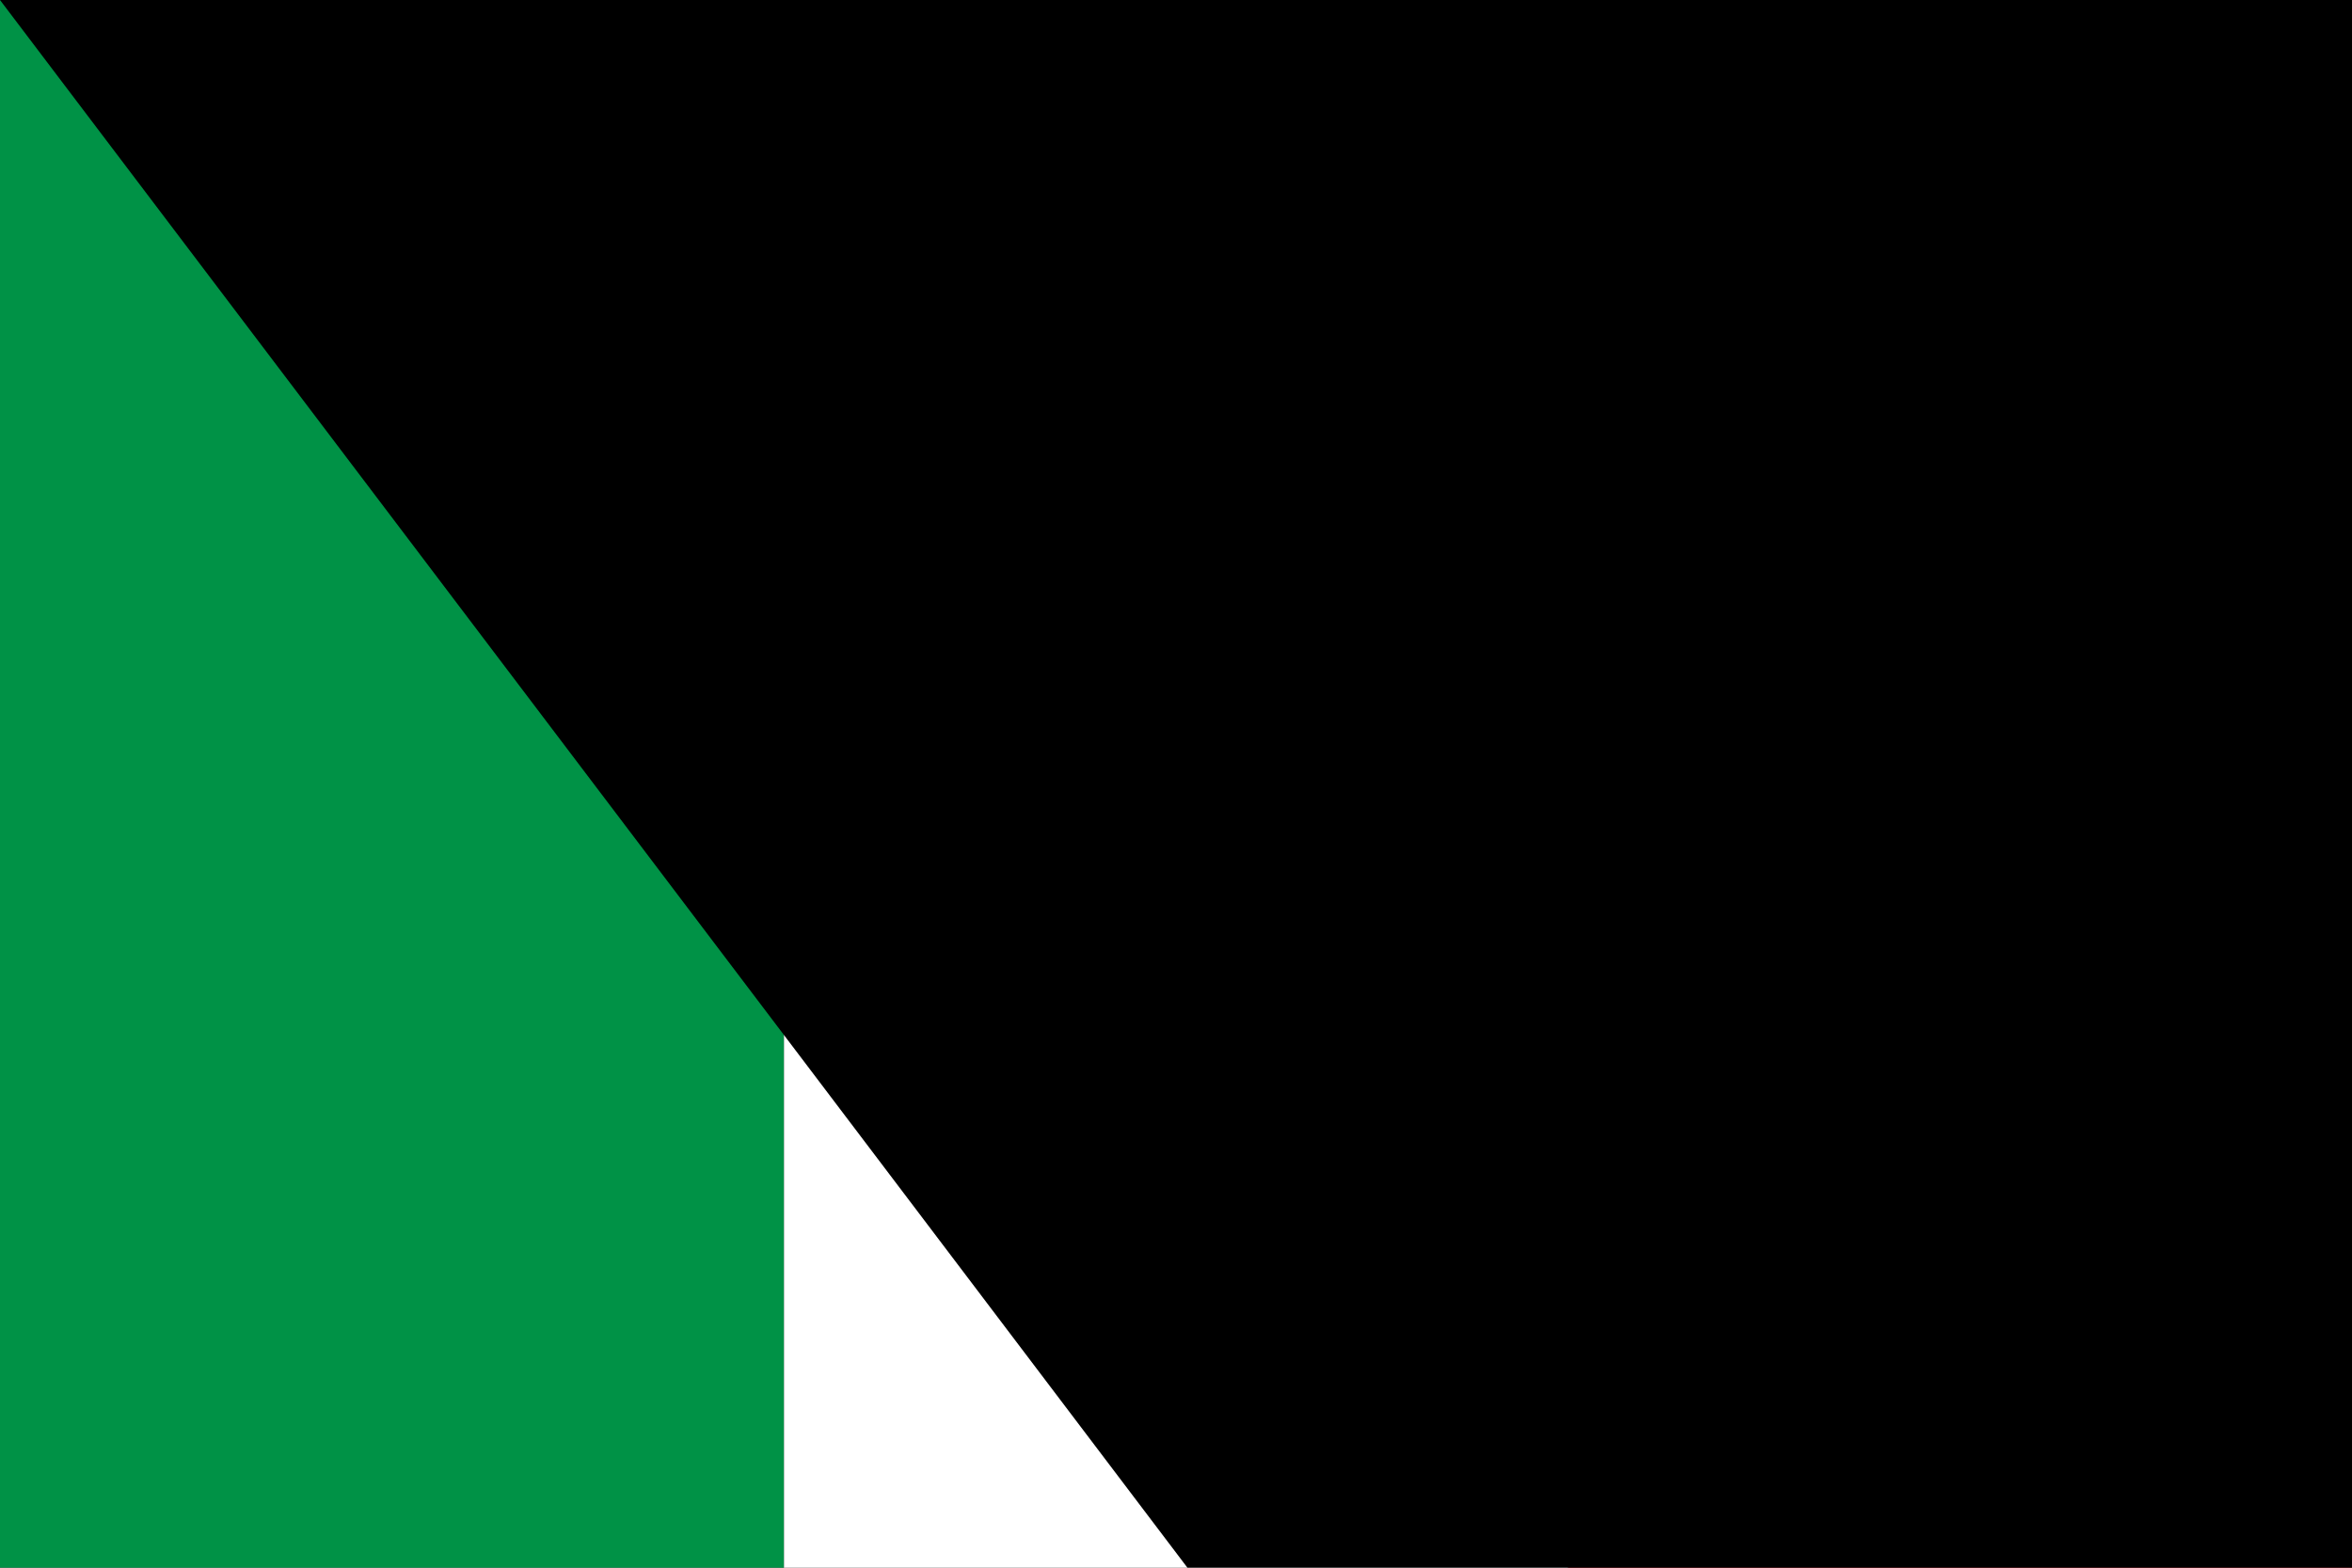 <?xml version="1.0" encoding="UTF-8"?>
<svg xmlns="http://www.w3.org/2000/svg" width="1500" height="1000" viewBox="0 0 3 2">
<rect x="0" y="0" width="3" height="2" fill="#333333" stroke="none"/>
<rect width="1" height="2" fill="#009246"/>
<rect width="1" height="2" x="1" fill="#fff"/>
<rect width="1" height="2" x="2" fill="#ce2b37"/>
<path id="path-b7333" d="m m0 78 m0 103 m0 65 m0 65 m0 65 m0 65 m0 65 m0 65 m0 65 m0 65 m0 65 m0 65 m0 65 m0 65 m0 65 m0 65 m0 65 m0 65 m0 65 m0 65 m0 81 m0 122 m0 50 m0 49 m0 120 m0 74 m0 97 m0 98 m0 100 m0 97 m0 65 m0 47 m0 73 m0 109 m0 88 m0 118 m0 71 m0 114 m0 83 m0 50 m0 80 m0 114 m0 72 m0 112 m0 75 m0 98 m0 47 m0 72 m0 84 m0 56 m0 83 m0 65 m0 48 m0 77 m0 107 m0 110 m0 77 m0 78 m0 111 m0 110 m0 110 m0 65 m0 81 m0 107 m0 43 m0 113 m0 107 m0 65 m0 120 m0 43 m0 108 m0 71 m0 108 m0 108 m0 50 m0 104 m0 80 m0 90 m0 49 m0 76 m0 117 m0 107 m0 70 m0 100 m0 99 m0 103 m0 61 m0 61"/>
</svg>
